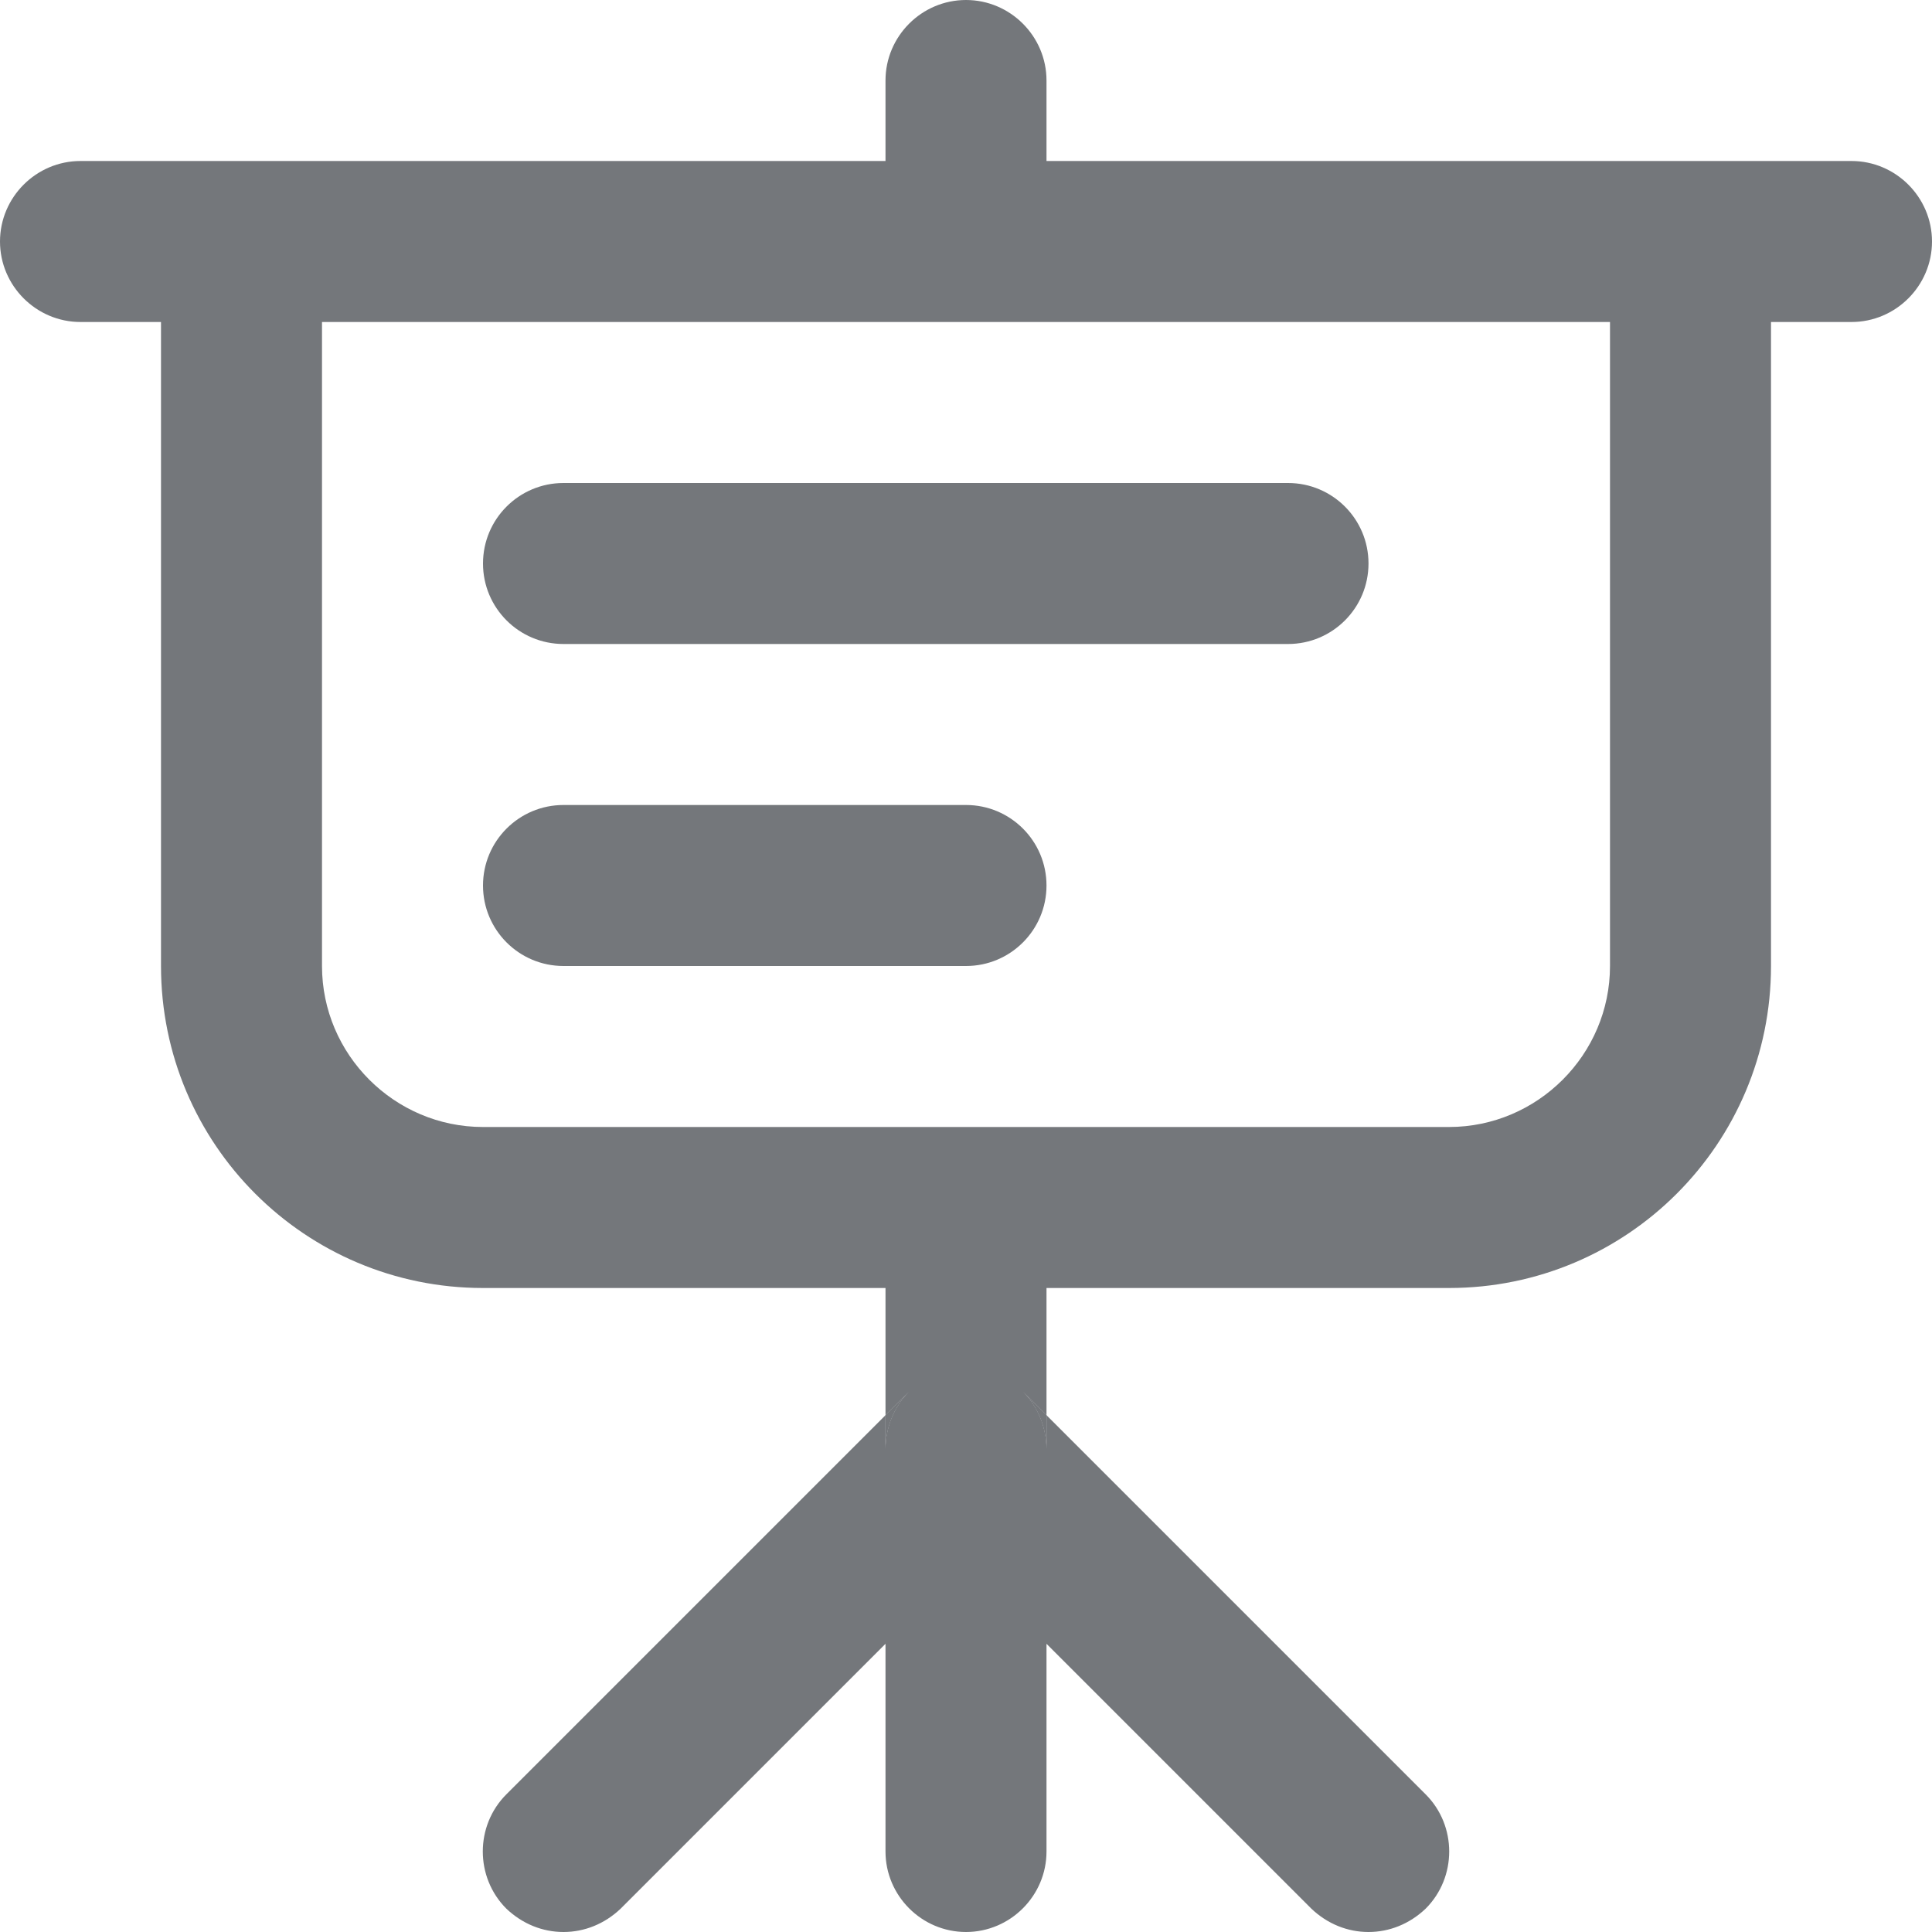 <?xml version="1.0" encoding="utf-8"?>
<!-- Generator: Adobe Illustrator 19.1.0, SVG Export Plug-In . SVG Version: 6.00 Build 0)  -->
<svg version="1.1" id="Layer_1" xmlns="http://www.w3.org/2000/svg" xmlns:xlink="http://www.w3.org/1999/xlink" x="0px" y="0px"
	 viewBox="0 0 24 24" style="enable-background:new 0 0 24 24;" xml:space="preserve">
<style type="text/css">
	.st0{fill:#74777B;}
</style>
<path class="st0" d="M23,2H13V1c0-0.55-0.45-1-1-1s-1,0.45-1,1v1H1C0.45,2,0,2.45,0,3s0.45,1,1,1h1v8c0,2.21,1.79,4,4,4h5v1.58
	l0.29-0.29C11.1,17.48,11,17.74,11,18v-0.42l-4.71,4.71c-0.39,0.39-0.39,1.03,0,1.42C6.49,23.9,6.74,24,7,24s0.51-0.1,0.71-0.29
	L11,20.42V23c0,0.55,0.45,1,1,1s1-0.45,1-1v-2.58l3.29,3.29C16.49,23.9,16.74,24,17,24s0.51-0.1,0.71-0.29
	c0.39-0.39,0.39-1.03,0-1.42L13,17.58V18c0-0.26-0.1-0.52-0.29-0.71L13,17.58V16h5c2.21,0,4-1.79,4-4V4h1c0.55,0,1-0.45,1-1
	S23.55,2,23,2z M20,12c0,1.1-0.9,2-2,2H6c-1.1,0-2-0.9-2-2V4h16V12z"/>
<path class="st0" d="M11.29,17.29C11.1,17.48,11,17.74,11,18v-0.42L11.29,17.29z"/>
<path class="st0" d="M13,17.58V18c0-0.26-0.1-0.52-0.29-0.71L13,17.58z"/>
<path class="st0" d="M13,17.58V18c0-0.26-0.1-0.52-0.29-0.71L13,17.58z"/>
<path class="st0" d="M11.29,17.29C11.1,17.48,11,17.74,11,18v-0.42L11.29,17.29z"/>
<path class="st0" d="M16,8H7C6.447,8,6,7.552,6,7s0.447-1,1-1h9c0.553,0,1,0.448,1,1S16.553,8,16,8z"/>
<path class="st0" d="M12,12H7c-0.553,0-1-0.448-1-1s0.447-1,1-1h5c0.553,0,1,0.448,1,1S12.553,12,12,12z"/>
</svg>
